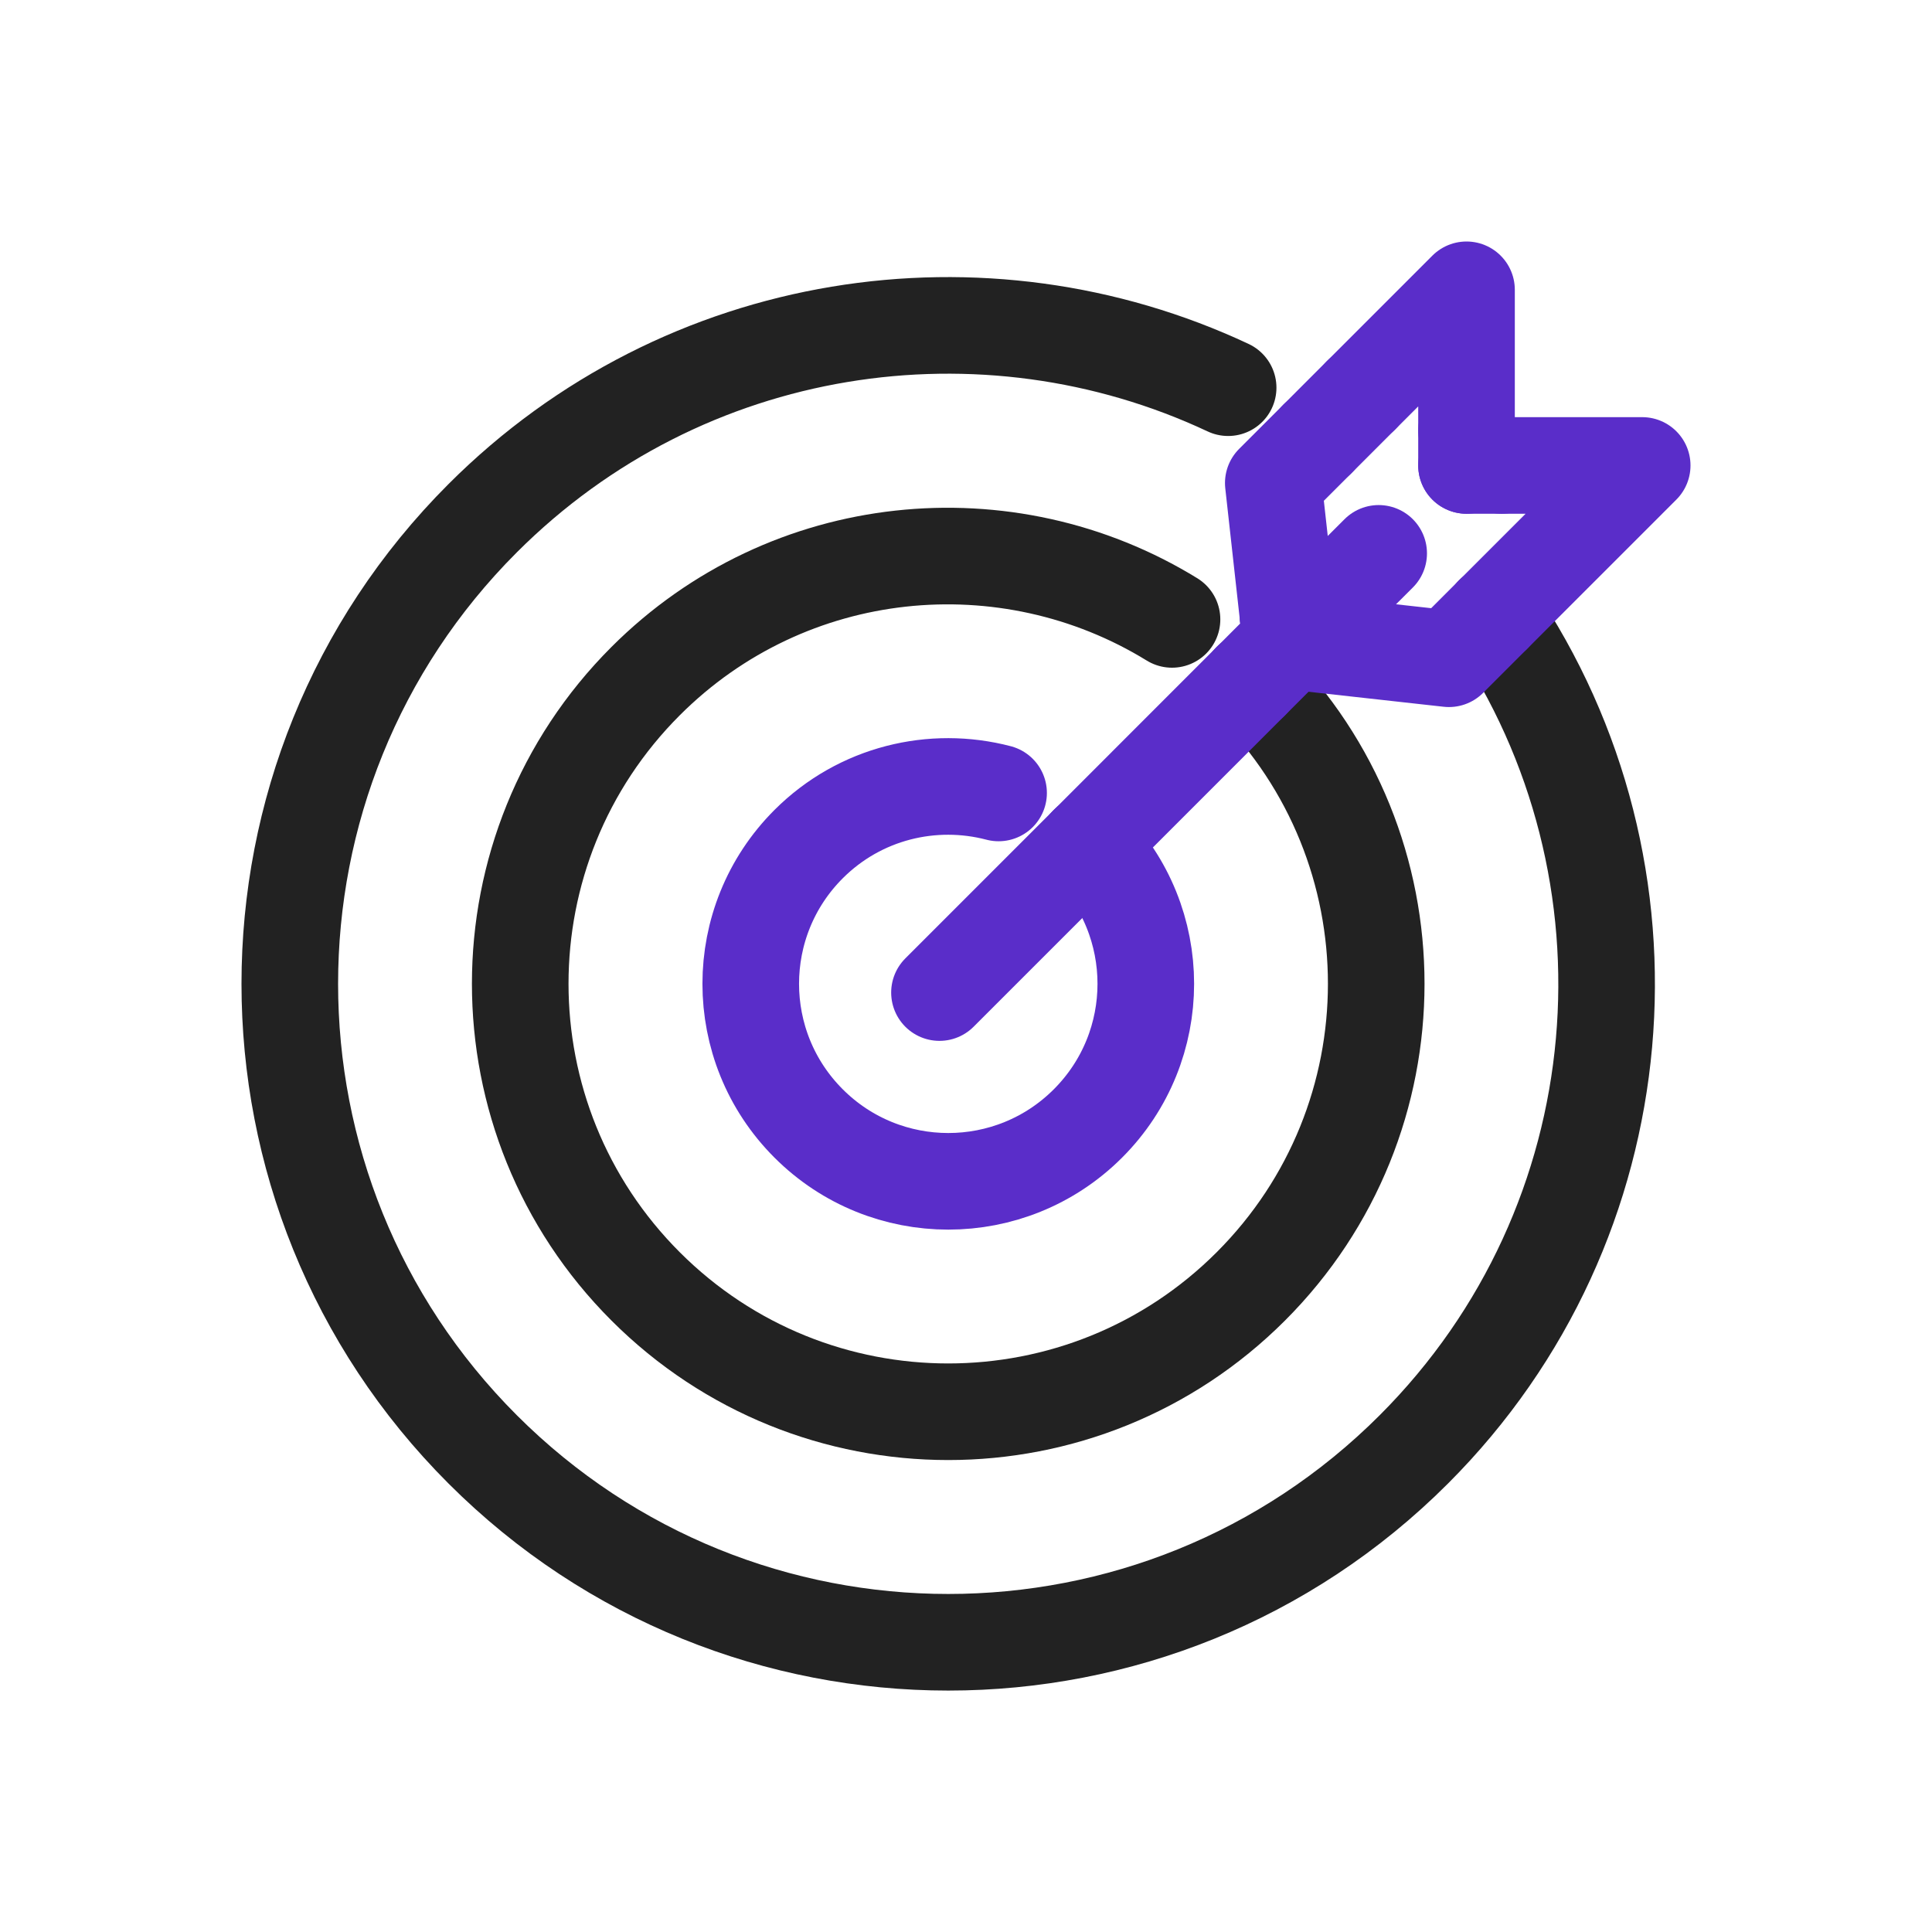 <svg width="60" height="60" viewBox="0 0 60 60" fill="none" xmlns="http://www.w3.org/2000/svg">
<path d="M33.787 26.215C36.183 28.611 36.183 32.495 33.787 34.89C31.392 37.286 27.508 37.286 25.112 34.89C22.716 32.495 22.716 28.611 25.112 26.215C26.712 24.616 28.972 24.091 31.012 24.626" stroke="#5A2DC9" stroke-width="3" stroke-linecap="round" stroke-linejoin="round"/>
<path d="M38.846 21.153C44.038 26.344 44.038 34.759 38.846 39.95C33.655 45.141 25.241 45.141 20.05 39.95C14.858 34.759 14.858 26.344 20.05 21.153C24.488 16.715 31.277 16.086 36.398 19.236" stroke="#222222" stroke-width="3" stroke-linecap="round" stroke-linejoin="round"/>
<path d="M38.141 12.04C30.561 8.481 21.25 9.832 14.99 16.093C7.003 24.08 7.003 37.026 14.99 45.012C22.976 52.999 35.922 52.999 43.908 45.012C50.961 37.959 51.781 27.039 46.376 19.084" stroke="#222222" stroke-width="3" stroke-linecap="round" stroke-linejoin="round"/>
<path d="M40.087 19.913L40.743 19.257" stroke="#5A2DC9" stroke-width="3" stroke-linecap="round" stroke-linejoin="round"/>
<path d="M38.847 21.153L33.787 26.215" stroke="#5A2DC9" stroke-width="3" stroke-linecap="round" stroke-linejoin="round"/>
<path d="M33.786 26.215L29.176 30.825" stroke="#5A2DC9" stroke-width="3" stroke-linecap="round" stroke-linejoin="round"/>
<path d="M40.742 19.256L42.816 17.185" stroke="#5A2DC9" stroke-width="3" stroke-linecap="round" stroke-linejoin="round"/>
<path d="M38.846 21.154L40.086 19.913" stroke="#5A2DC9" stroke-width="3" stroke-linecap="round" stroke-linejoin="round"/>
<path d="M40.006 19.176L40.087 19.913" stroke="#5A2DC9" stroke-width="3" stroke-linecap="round" stroke-linejoin="round"/>
<path d="M45.544 14.455V13.365" stroke="#5A2DC9" stroke-width="3" stroke-linecap="round" stroke-linejoin="round"/>
<path d="M42.27 12.274L45.544 9V13.366" stroke="#5A2DC9" stroke-width="3" stroke-linecap="round" stroke-linejoin="round"/>
<path d="M40.918 13.626L42.27 12.273" stroke="#5A2DC9" stroke-width="3" stroke-linecap="round" stroke-linejoin="round"/>
<path d="M40.918 13.626L39.543 15.001L40.006 19.176" stroke="#5A2DC9" stroke-width="3" stroke-linecap="round" stroke-linejoin="round"/>
<path d="M40.087 19.913L44.998 20.458L46.374 19.081" stroke="#5A2DC9" stroke-width="3" stroke-linecap="round" stroke-linejoin="round"/>
<path d="M46.636 14.455H45.544" stroke="#5A2DC9" stroke-width="3" stroke-linecap="round" stroke-linejoin="round"/>
<path d="M46.374 19.081L51 14.455H46.636" stroke="#5A2DC9" stroke-width="3" stroke-linecap="round" stroke-linejoin="round"/>
<path d="M40.006 19.176L40.743 19.257" stroke="#5A2DC9" stroke-width="3" stroke-linecap="round" stroke-linejoin="round"/>
</svg>
